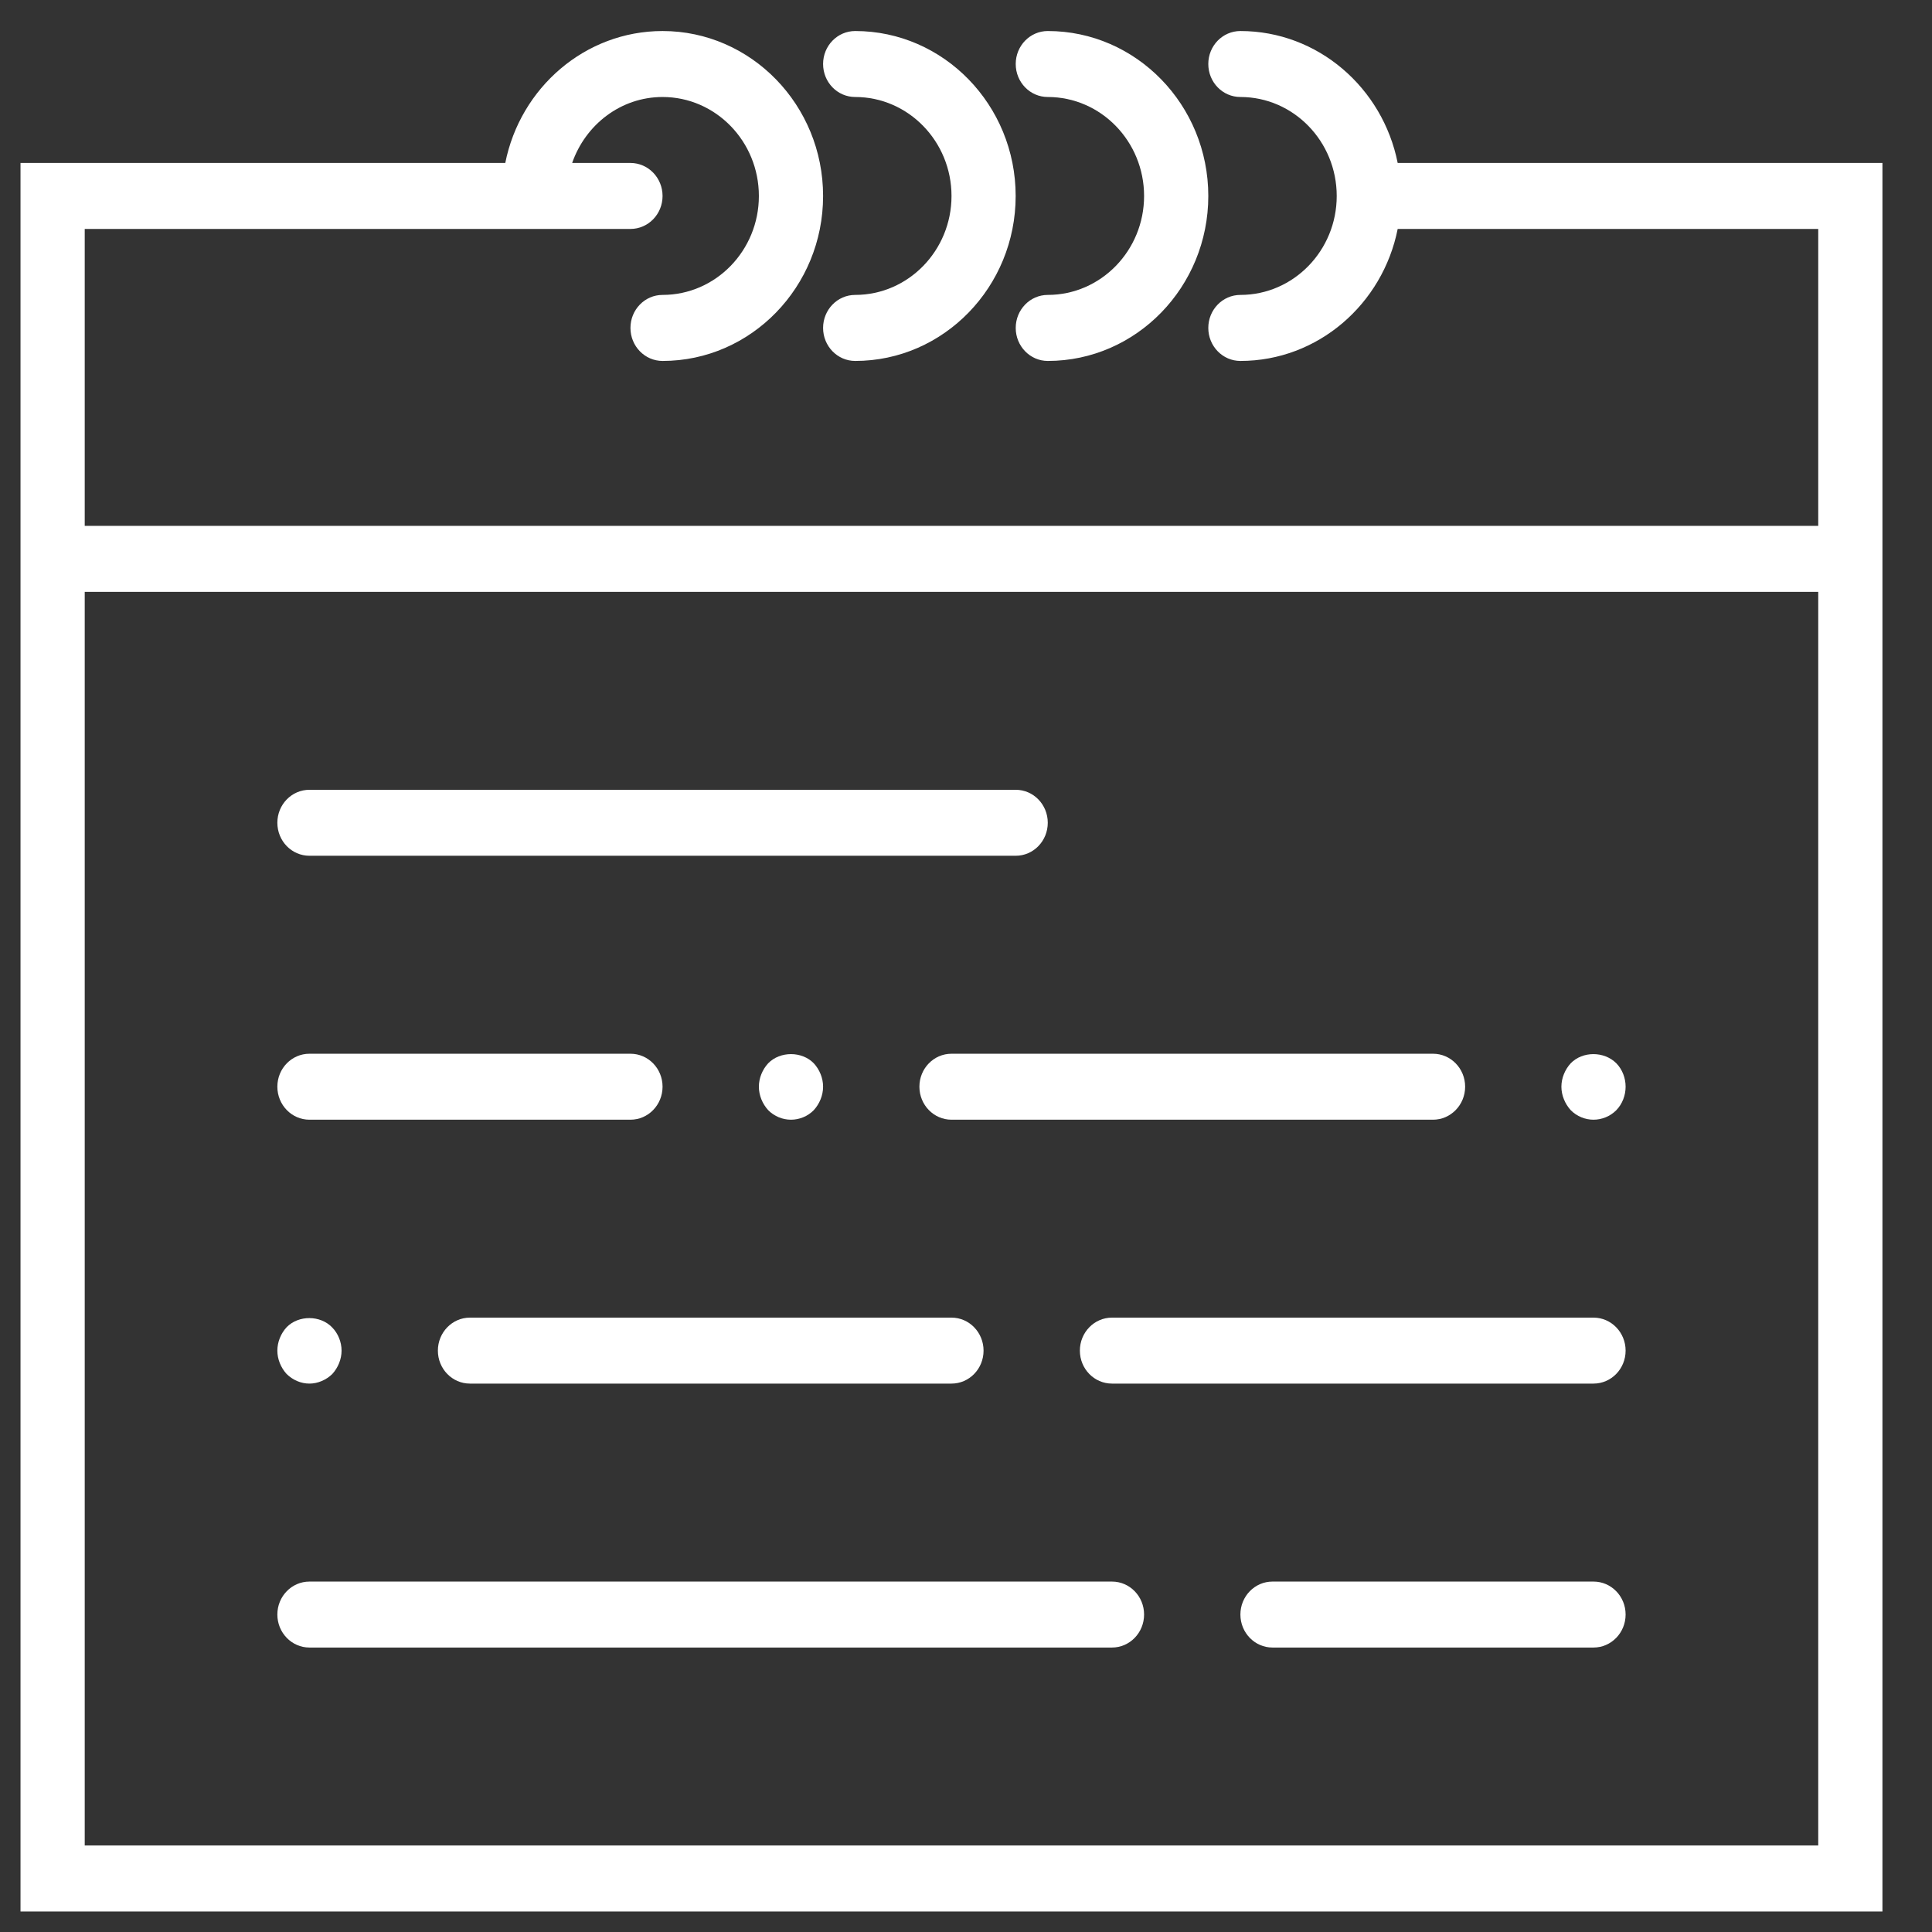 <svg width="34" height="34" viewBox="0 0 34 34" fill="none" xmlns="http://www.w3.org/2000/svg">
<rect x="0" y="0" width="34" height="34" fill="#333333" stroke="none"/>
<path d="M24.597 2.868C24.334 1.545 23.193 0.546 21.829 0.546C21.517 0.546 21.264 0.805 21.264 1.126C21.264 1.448 21.517 1.707 21.829 1.707C22.764 1.707 23.524 2.488 23.524 3.449C23.524 4.409 22.764 5.19 21.829 5.19C21.517 5.19 21.264 5.45 21.264 5.771C21.264 6.092 21.517 6.352 21.829 6.352C23.193 6.352 24.334 5.352 24.597 4.029H31.998V9.254H1.491V4.029H9.4H11.095C11.407 4.029 11.66 3.77 11.66 3.449C11.66 3.128 11.407 2.868 11.095 2.868H10.069C10.303 2.194 10.925 1.707 11.66 1.707C12.595 1.707 13.355 2.488 13.355 3.449C13.355 4.409 12.595 5.19 11.66 5.19C11.348 5.19 11.095 5.45 11.095 5.771C11.095 6.092 11.348 6.352 11.66 6.352C13.218 6.352 14.485 5.049 14.485 3.449C14.485 1.848 13.218 0.546 11.66 0.546C10.296 0.546 9.155 1.545 8.892 2.868H0.361V10.416V33.639H33.128V10.416V2.868H24.597ZM31.998 32.477H1.491V10.416H31.998V32.477Z" fill="white"/>
<path d="M15.05 1.707C15.984 1.707 16.745 2.488 16.745 3.449C16.745 4.409 15.984 5.19 15.05 5.19C14.738 5.19 14.485 5.45 14.485 5.771C14.485 6.092 14.738 6.352 15.05 6.352C16.607 6.352 17.874 5.049 17.874 3.449C17.874 1.848 16.607 0.546 15.05 0.546C14.738 0.546 14.485 0.805 14.485 1.126C14.485 1.448 14.738 1.707 15.05 1.707Z" fill="white"/>
<path d="M18.439 1.707C19.374 1.707 20.134 2.488 20.134 3.449C20.134 4.409 19.374 5.19 18.439 5.19C18.128 5.19 17.875 5.45 17.875 5.771C17.875 6.092 18.128 6.352 18.439 6.352C19.997 6.352 21.264 5.049 21.264 3.449C21.264 1.848 19.997 0.546 18.439 0.546C18.128 0.546 17.875 0.805 17.875 1.126C17.875 1.448 18.128 1.707 18.439 1.707Z" fill="white"/>
<path d="M5.446 15.06H17.875C18.186 15.06 18.439 14.801 18.439 14.479C18.439 14.158 18.186 13.899 17.875 13.899H5.446C5.134 13.899 4.881 14.158 4.881 14.479C4.881 14.801 5.134 15.06 5.446 15.06Z" fill="white"/>
<path d="M28.043 23.188H19.569C19.257 23.188 19.004 23.448 19.004 23.769C19.004 24.09 19.257 24.349 19.569 24.349H28.043C28.355 24.349 28.608 24.09 28.608 23.769C28.608 23.448 28.355 23.188 28.043 23.188Z" fill="white"/>
<path d="M5.446 19.705H11.095C11.407 19.705 11.66 19.445 11.66 19.124C11.66 18.803 11.407 18.544 11.095 18.544H5.446C5.134 18.544 4.881 18.803 4.881 19.124C4.881 19.445 5.134 19.705 5.446 19.705Z" fill="white"/>
<path d="M28.043 27.833H22.394C22.082 27.833 21.829 28.092 21.829 28.413C21.829 28.734 22.082 28.994 22.394 28.994H28.043C28.355 28.994 28.608 28.734 28.608 28.413C28.608 28.092 28.355 27.833 28.043 27.833Z" fill="white"/>
<path d="M16.18 19.124C16.18 19.445 16.433 19.705 16.745 19.705H25.219C25.53 19.705 25.784 19.445 25.784 19.124C25.784 18.803 25.53 18.544 25.219 18.544H16.745C16.433 18.544 16.18 18.803 16.18 19.124Z" fill="white"/>
<path d="M14.321 19.537C14.423 19.426 14.485 19.275 14.485 19.124C14.485 18.973 14.423 18.822 14.321 18.712C14.112 18.497 13.728 18.497 13.519 18.712C13.417 18.822 13.355 18.973 13.355 19.124C13.355 19.275 13.417 19.426 13.519 19.537C13.626 19.646 13.773 19.705 13.92 19.705C14.067 19.705 14.214 19.646 14.321 19.537Z" fill="white"/>
<path d="M7.706 23.769C7.706 24.09 7.959 24.349 8.27 24.349H16.745C17.056 24.349 17.309 24.09 17.309 23.769C17.309 23.448 17.056 23.188 16.745 23.188H8.27C7.959 23.188 7.706 23.448 7.706 23.769Z" fill="white"/>
<path d="M5.446 24.349C5.593 24.349 5.74 24.285 5.847 24.181C5.949 24.07 6.011 23.92 6.011 23.769C6.011 23.617 5.949 23.466 5.847 23.362C5.638 23.142 5.254 23.142 5.045 23.356C4.943 23.466 4.881 23.617 4.881 23.769C4.881 23.92 4.943 24.07 5.045 24.181C5.152 24.285 5.293 24.349 5.446 24.349Z" fill="white"/>
<path d="M28.043 19.705C28.19 19.705 28.337 19.646 28.445 19.537C28.552 19.426 28.608 19.275 28.608 19.124C28.608 18.973 28.552 18.822 28.445 18.712C28.23 18.497 27.851 18.497 27.642 18.712C27.541 18.822 27.478 18.973 27.478 19.124C27.478 19.275 27.541 19.426 27.642 19.537C27.75 19.646 27.896 19.705 28.043 19.705Z" fill="white"/>
<path d="M19.569 27.833H5.446C5.134 27.833 4.881 28.092 4.881 28.413C4.881 28.734 5.134 28.994 5.446 28.994H19.569C19.881 28.994 20.134 28.734 20.134 28.413C20.134 28.092 19.881 27.833 19.569 27.833Z" fill="white"/>
</svg>
